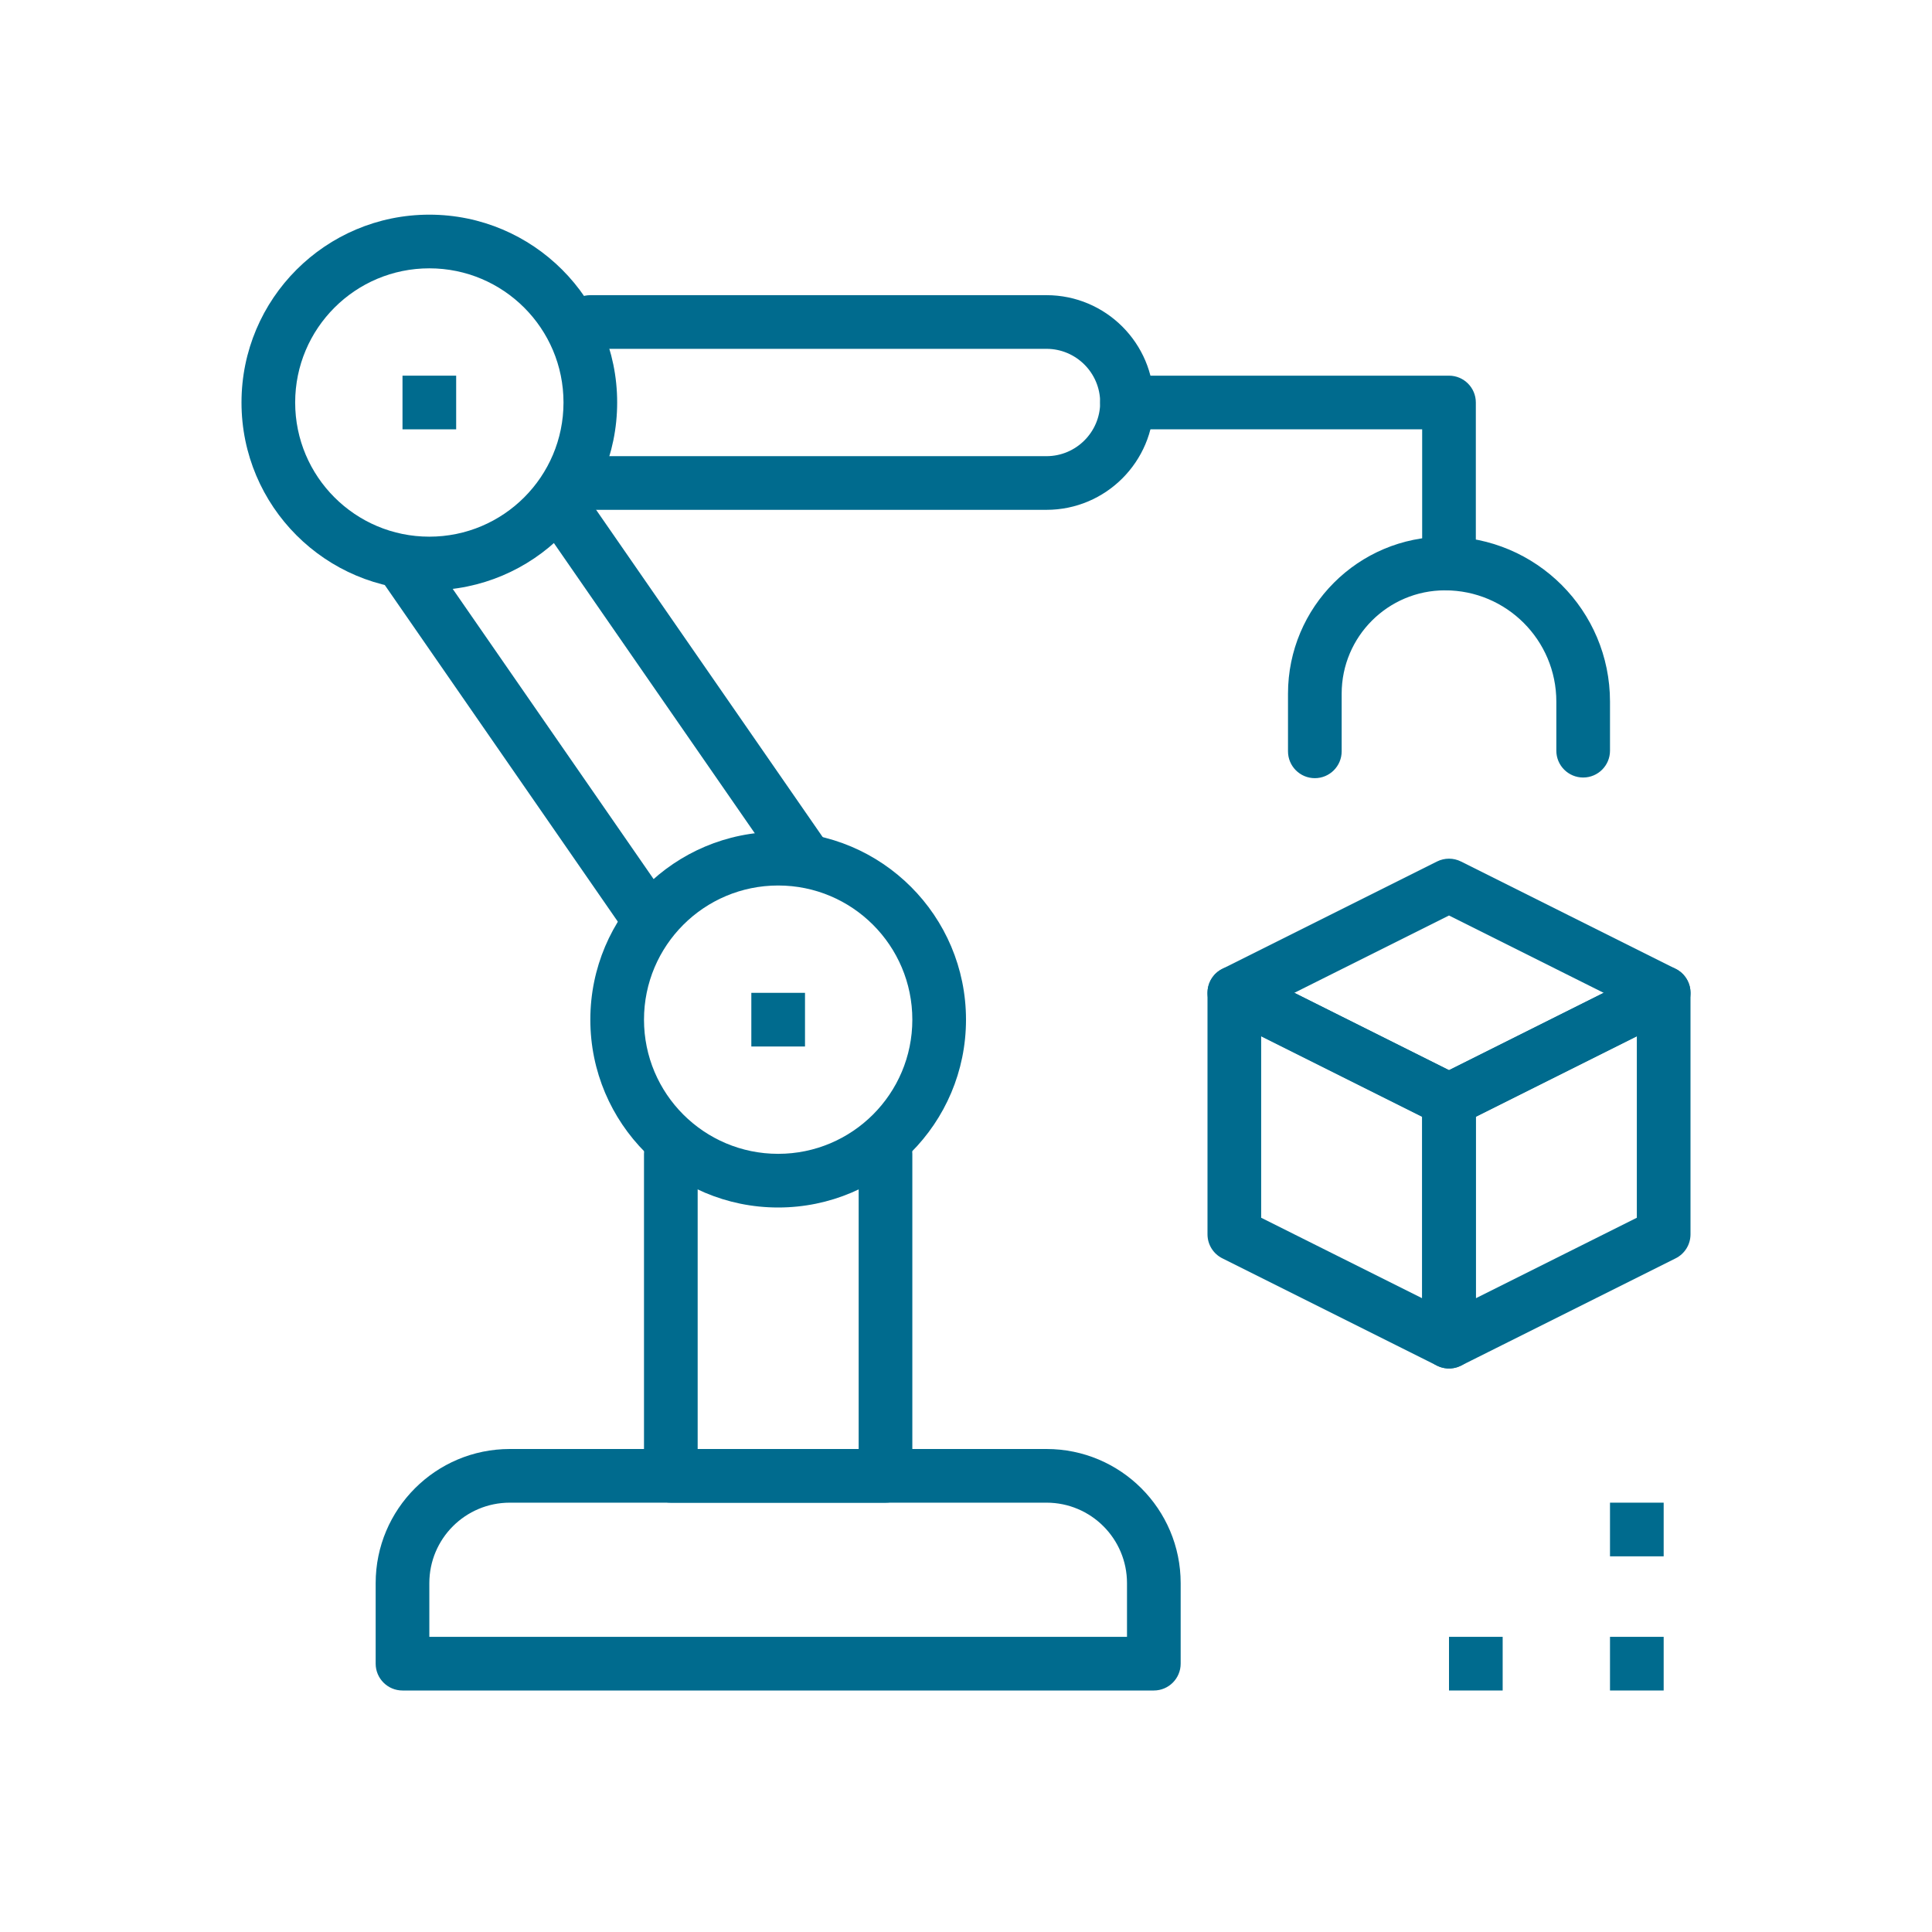 <svg width="72" height="72" viewBox="0 0 72 72" fill="none" xmlns="http://www.w3.org/2000/svg">
<path fill-rule="evenodd" clip-rule="evenodd" d="M41 15C41 14.448 41.448 14 42 14H54C54.552 14 55 14.448 55 15V21C55 21.552 54.552 22 54 22C53.448 22 53 21.552 53 21V16H42C41.448 16 41 15.552 41 15Z" fill="#006B8E"/>
<path fill-rule="evenodd" clip-rule="evenodd" d="M14.431 20.178C14.885 19.863 15.508 19.977 15.822 20.431L24.822 33.431C25.137 33.885 25.023 34.508 24.569 34.822C24.115 35.137 23.492 35.023 23.178 34.569L14.178 21.569C13.863 21.115 13.977 20.492 14.431 20.178Z" fill="#006B8E"/>
<path fill-rule="evenodd" clip-rule="evenodd" d="M20.431 18.178C20.885 17.863 21.508 17.977 21.822 18.431L30.822 31.431C31.136 31.885 31.023 32.508 30.569 32.822C30.115 33.137 29.492 33.023 29.178 32.569L20.178 19.569C19.863 19.115 19.977 18.492 20.431 18.178Z" fill="#006B8E"/>
<path fill-rule="evenodd" clip-rule="evenodd" d="M21 12C21 11.448 21.448 11 22 11H39C41.207 11 43 12.793 43 15C43 17.206 41.207 19 39 19H22C21.448 19 21 18.552 21 18C21 17.448 21.448 17 22 17H39C40.102 17 41 16.102 41 15C41 13.898 40.102 13 39 13H22C21.448 13 21 12.552 21 12Z" fill="#006B8E"/>
<path fill-rule="evenodd" clip-rule="evenodd" d="M25 42C25.552 42 26 42.448 26 43V54H32V43C32 42.448 32.448 42 33 42C33.552 42 34 42.448 34 43V55C34 55.552 33.552 56 33 56H25C24.448 56 24 55.552 24 55V43C24 42.448 24.448 42 25 42Z" fill="#006B8E"/>
<path fill-rule="evenodd" clip-rule="evenodd" d="M16 10C13.239 10 11 12.239 11 15C11 17.761 13.239 20 16 20C18.761 20 21 17.761 21 15C21 12.239 18.761 10 16 10ZM9 15C9 11.134 12.134 8 16 8C19.866 8 23 11.134 23 15C23 18.866 19.866 22 16 22C12.134 22 9 18.866 9 15Z" fill="#006B8E"/>
<path fill-rule="evenodd" clip-rule="evenodd" d="M29 33C26.238 33 24 35.239 24 38C24 40.761 26.238 43 29 43C31.761 43 34 40.761 34 38C34 35.239 31.761 33 29 33ZM22 38C22 34.134 25.134 31 29 31C32.866 31 36 34.134 36 38C36 41.866 32.866 45 29 45C25.134 45 22 41.866 22 38Z" fill="#006B8E"/>
<path fill-rule="evenodd" clip-rule="evenodd" d="M48 25.852C48 22.62 50.62 20 53.852 20C57.248 20 60 22.753 60 26.148V27.976C60 28.528 59.552 28.976 59 28.976C58.448 28.976 58 28.528 58 27.976V26.148C58 23.857 56.143 22 53.852 22C51.725 22 50 23.725 50 25.852L50 28C50 28.552 49.552 29 49 29C48.448 29 48 28.552 48 28L48 25.852Z" fill="#006B8E"/>
<path fill-rule="evenodd" clip-rule="evenodd" d="M53.553 32.106C53.834 31.965 54.166 31.965 54.447 32.106L62.447 36.106C62.786 36.275 63 36.621 63 37C63 37.379 62.786 37.725 62.447 37.894L54.447 41.894C54.166 42.035 53.834 42.035 53.553 41.894L45.553 37.894C45.214 37.725 45 37.379 45 37C45 36.621 45.214 36.275 45.553 36.106L53.553 32.106ZM48.236 37L54 39.882L59.764 37L54 34.118L48.236 37Z" fill="#006B8E"/>
<path fill-rule="evenodd" clip-rule="evenodd" d="M45.474 36.149C45.769 35.967 46.137 35.951 46.447 36.106L54.447 40.106C54.786 40.275 55 40.621 55 41V50C55 50.347 54.821 50.668 54.526 50.851C54.231 51.033 53.863 51.049 53.553 50.894L45.553 46.894C45.214 46.725 45 46.379 45 46V37C45 36.653 45.179 36.332 45.474 36.149ZM47 38.618V45.382L53 48.382V41.618L47 38.618Z" fill="#006B8E"/>
<path fill-rule="evenodd" clip-rule="evenodd" d="M62.526 36.149C62.821 36.332 63 36.653 63 37L63 46C63 46.379 62.786 46.725 62.447 46.894L54.447 50.894C54.137 51.049 53.769 51.033 53.474 50.851C53.18 50.668 53 50.347 53 50V41C53 40.621 53.214 40.275 53.553 40.106L61.553 36.106C61.863 35.951 62.231 35.967 62.526 36.149ZM55 41.618V48.382L61 45.382V38.618L55 41.618Z" fill="#006B8E"/>
<path d="M28 39H30V37H28V39Z" fill="#006B8E"/>
<path d="M15 16H17V14H15V16Z" fill="#006B8E"/>
<path d="M54 63H56V61H54V63Z" fill="#006B8E"/>
<path d="M60 63H62V61H60V63Z" fill="#006B8E"/>
<path d="M60 58H62V56H60V58Z" fill="#006B8E"/>
<path fill-rule="evenodd" clip-rule="evenodd" d="M14 59C14 56.239 16.239 54 19 54H39C41.761 54 44 56.239 44 59V62C44 62.552 43.552 63 43 63H15C14.448 63 14 62.552 14 62V59ZM19 56C17.343 56 16 57.343 16 59V61H42V59C42 57.343 40.657 56 39 56H19Z" fill="#006B8E"/>
</svg>
